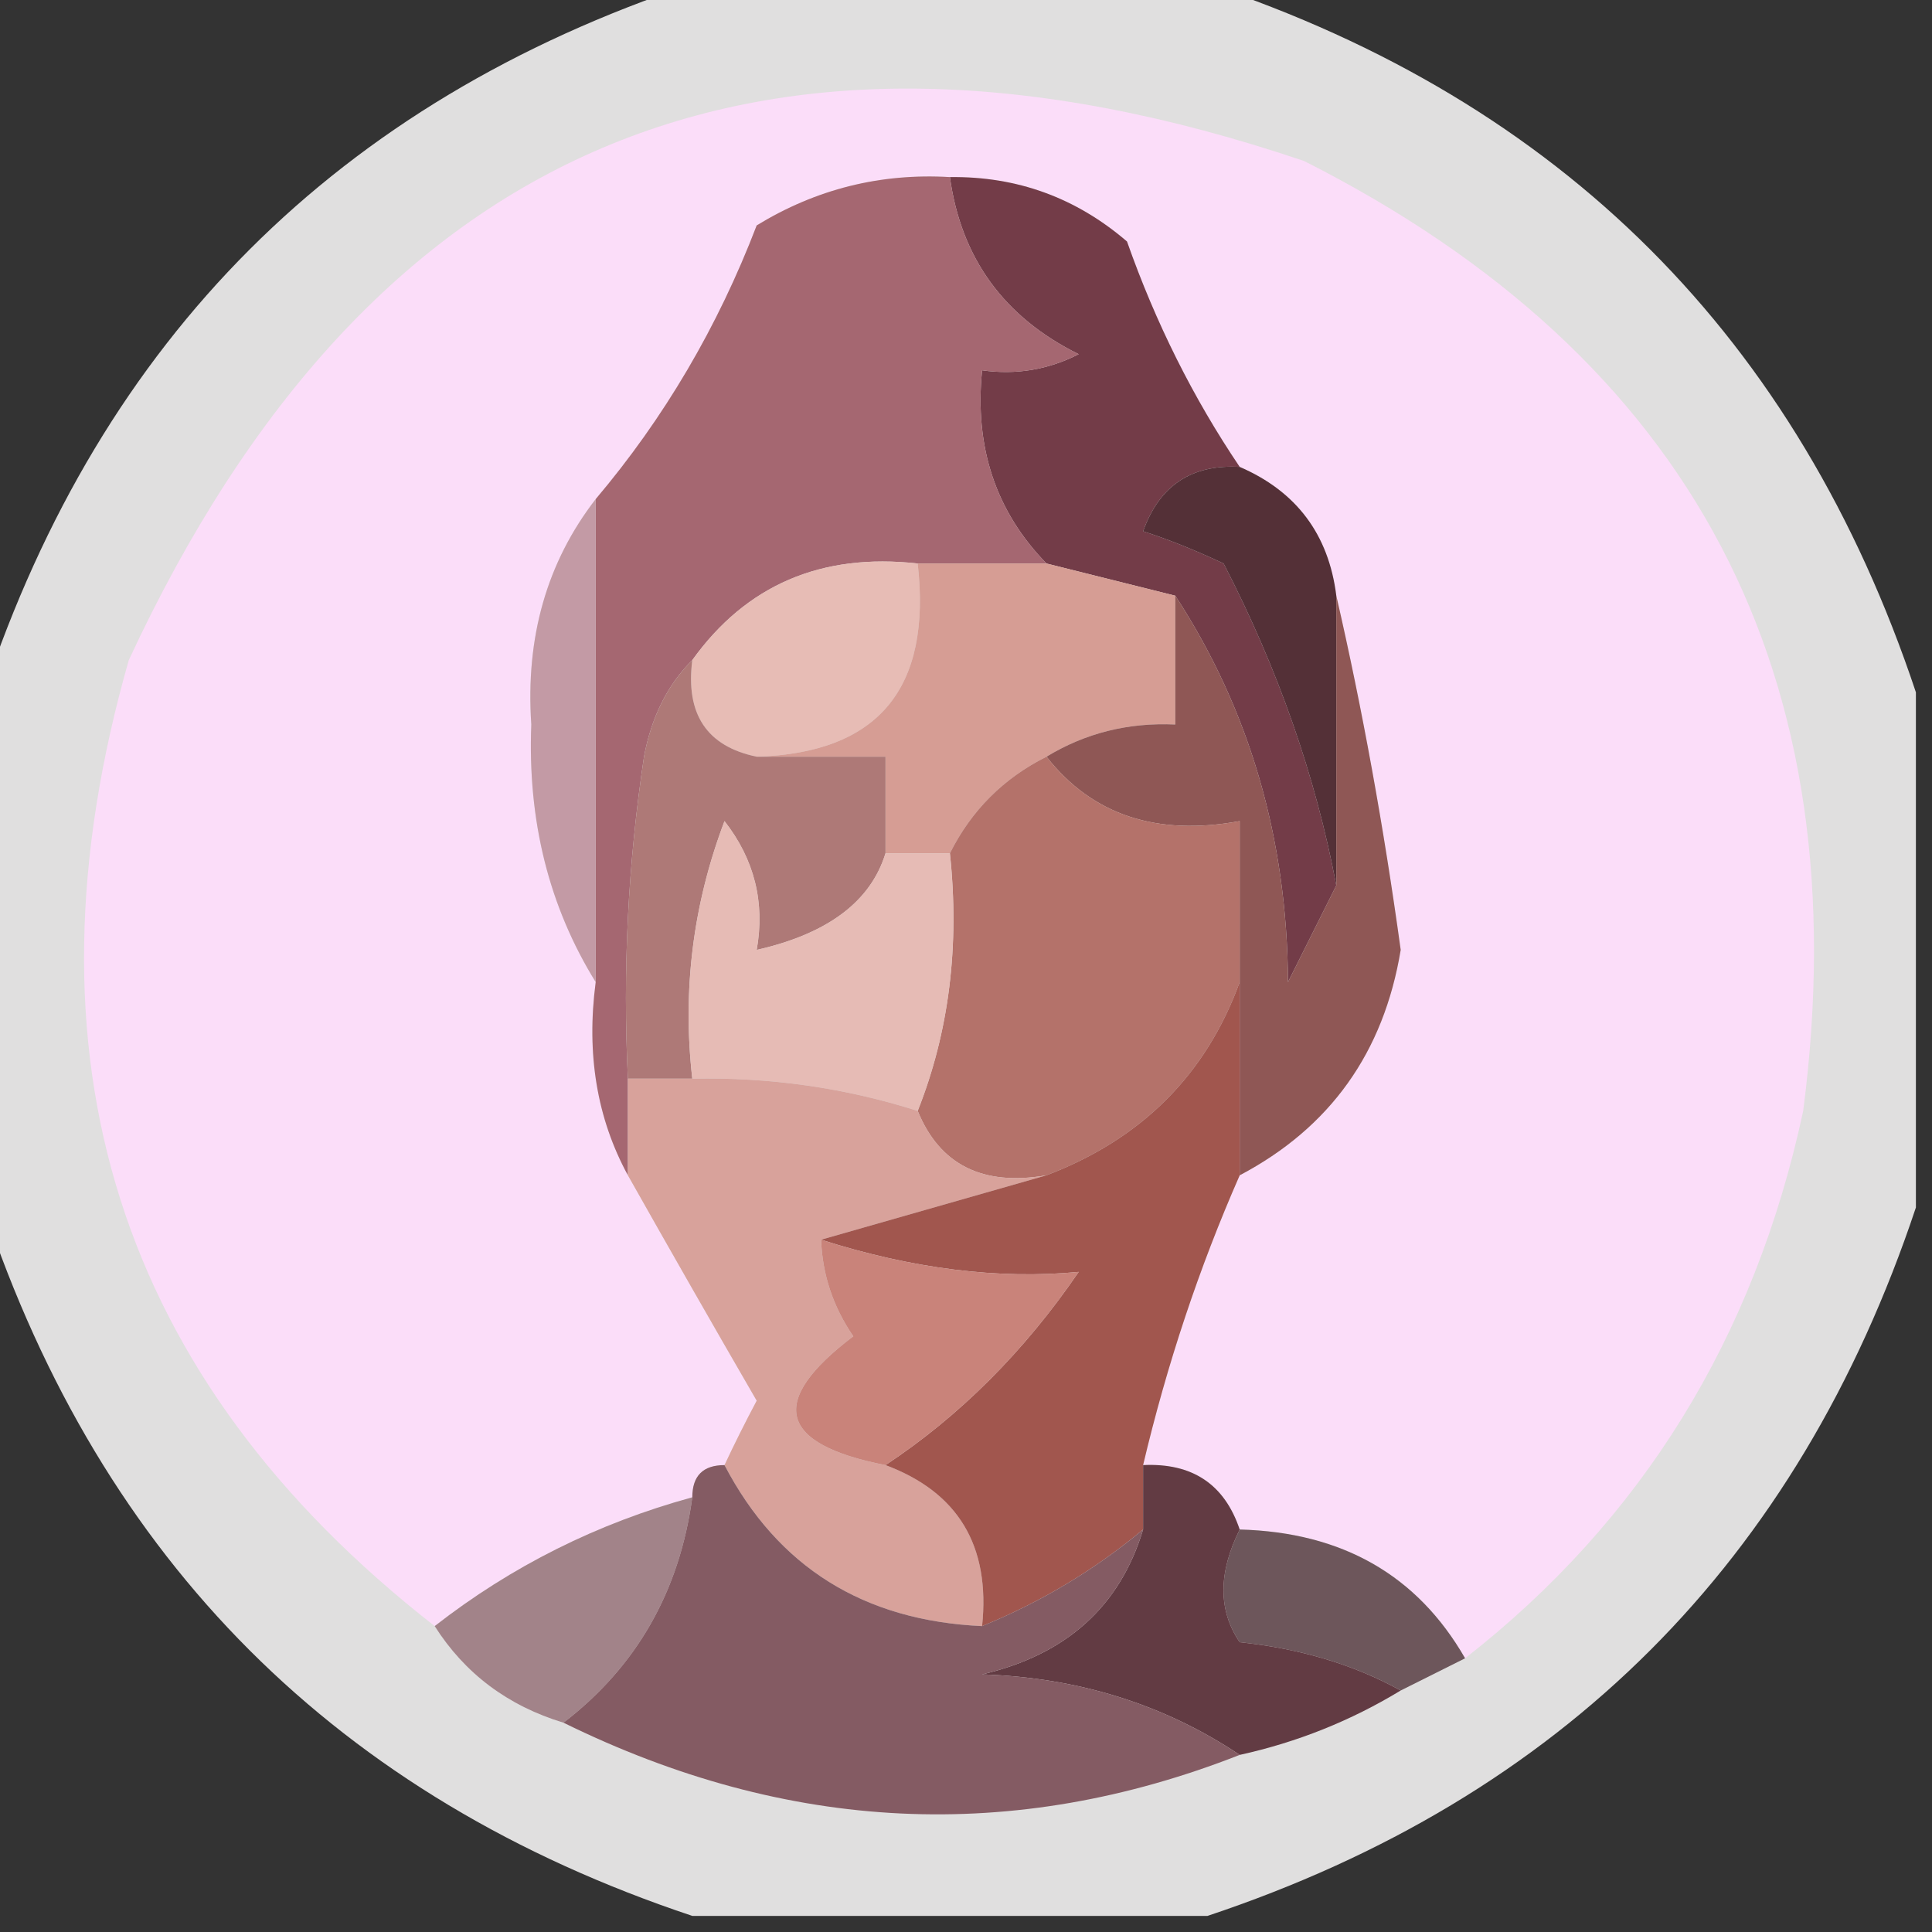 <?xml version="1.0" encoding="UTF-8"?>
<!DOCTYPE svg PUBLIC "-//W3C//DTD SVG 1.1//EN" "http://www.w3.org/Graphics/SVG/1.1/DTD/svg11.dtd">
<svg xmlns="http://www.w3.org/2000/svg" version="1.1" width="60px" height="60px" style="shape-rendering:geometricPrecision; text-rendering:geometricPrecision; image-rendering:optimizeQuality; fill-rule:evenodd; clip-rule:evenodd" xmlns:xlink="http://www.w3.org/1999/xlink">
<rect width="100%" height="100%" fill="#333333" stroke="none"/>
<g><path style="opacity:0.848" fill="#fefdfd" d="M 21.5,-0.5 C 26.833,-0.5 32.167,-0.5 37.5,-0.5C 48.5,3.167 55.833,10.5 59.5,21.5C 59.5,26.833 59.5,32.167 59.5,37.5C 55.833,48.5 48.5,55.833 37.5,59.5C 32.167,59.5 26.833,59.5 21.5,59.5C 10.5,55.833 3.167,48.5 -0.5,37.5C -0.5,32.167 -0.5,26.833 -0.5,21.5C 3.167,10.5 10.5,3.167 21.5,-0.5 Z"/></g>
<g><path style="opacity:1" fill="#fbddf9" d="M 45.5,51.5 C 44.015,48.917 41.682,47.584 38.5,47.5C 38.027,46.094 37.027,45.427 35.5,45.5C 36.241,42.366 37.241,39.366 38.5,36.5C 41.307,35.02 42.973,32.687 43.5,29.5C 42.973,25.669 42.306,22.002 41.5,18.5C 41.262,16.596 40.262,15.262 38.5,14.5C 37.058,12.364 35.891,10.03 35,7.5C 33.416,6.139 31.582,5.472 29.5,5.5C 27.345,5.372 25.345,5.872 23.5,7C 22.292,10.154 20.625,12.987 18.5,15.5C 16.983,17.462 16.316,19.795 16.5,22.5C 16.382,25.486 17.048,28.152 18.5,30.5C 18.205,32.735 18.539,34.735 19.5,36.5C 20.806,38.816 22.139,41.15 23.5,43.5C 23.137,44.184 22.804,44.85 22.5,45.5C 21.833,45.5 21.5,45.833 21.5,46.5C 18.554,47.306 15.888,48.639 13.5,50.5C 3.646,42.815 0.479,32.815 4,20.5C 11.451,4.455 23.617,-0.711 40.5,5C 52.594,11.117 57.76,20.95 56,34.5C 54.49,41.544 50.99,47.211 45.5,51.5 Z"/></g>
<g><path style="opacity:1" fill="#733c48" d="M 29.5,5.5 C 31.582,5.472 33.416,6.139 35,7.5C 35.891,10.03 37.058,12.364 38.5,14.5C 37.005,14.415 36.005,15.082 35.5,16.5C 36.247,16.736 37.081,17.07 38,17.5C 39.692,20.776 40.859,24.11 41.5,27.5C 41.013,28.473 40.513,29.473 40,30.5C 39.975,26.047 38.808,22.047 36.5,18.5C 35.167,18.167 33.833,17.833 32.5,17.5C 30.925,15.886 30.259,13.886 30.5,11.5C 31.552,11.649 32.552,11.483 33.5,11C 31.181,9.853 29.848,8.019 29.5,5.5 Z"/></g>
<g><path style="opacity:1" fill="#a56771" d="M 29.5,5.5 C 29.848,8.019 31.181,9.853 33.5,11C 32.552,11.483 31.552,11.649 30.5,11.5C 30.259,13.886 30.925,15.886 32.5,17.5C 31.167,17.5 29.833,17.5 28.5,17.5C 25.509,17.166 23.176,18.166 21.5,20.5C 20.732,21.262 20.232,22.262 20,23.5C 19.502,26.817 19.335,30.15 19.5,33.5C 19.5,34.5 19.5,35.5 19.5,36.5C 18.539,34.735 18.205,32.735 18.5,30.5C 18.5,25.5 18.5,20.5 18.5,15.5C 20.625,12.987 22.292,10.154 23.5,7C 25.345,5.872 27.345,5.372 29.5,5.5 Z"/></g>
<g><path style="opacity:1" fill="#c39aa5" d="M 18.5,15.5 C 18.5,20.5 18.5,25.5 18.5,30.5C 17.048,28.152 16.382,25.486 16.5,22.5C 16.316,19.795 16.983,17.462 18.5,15.5 Z"/></g>
<g><path style="opacity:1" fill="#543037" d="M 38.5,14.5 C 40.262,15.262 41.262,16.596 41.5,18.5C 41.5,21.5 41.5,24.5 41.5,27.5C 40.859,24.11 39.692,20.776 38,17.5C 37.081,17.07 36.247,16.736 35.5,16.5C 36.005,15.082 37.005,14.415 38.5,14.5 Z"/></g>
<g><path style="opacity:1" fill="#e7bcb5" d="M 28.5,17.5 C 28.942,21.384 27.275,23.384 23.5,23.5C 21.952,23.179 21.285,22.179 21.5,20.5C 23.176,18.166 25.509,17.166 28.5,17.5 Z"/></g>
<g><path style="opacity:1" fill="#d69d94" d="M 28.5,17.5 C 29.833,17.5 31.167,17.5 32.5,17.5C 33.833,17.833 35.167,18.167 36.5,18.5C 36.5,19.833 36.5,21.167 36.5,22.5C 35.041,22.433 33.708,22.766 32.5,23.5C 31.167,24.167 30.167,25.167 29.5,26.5C 28.833,26.5 28.167,26.5 27.5,26.5C 27.5,25.5 27.5,24.5 27.5,23.5C 26.167,23.5 24.833,23.5 23.5,23.5C 27.275,23.384 28.942,21.384 28.5,17.5 Z"/></g>
<g><path style="opacity:1" fill="#ae7977" d="M 21.5,20.5 C 21.285,22.179 21.952,23.179 23.5,23.5C 24.833,23.5 26.167,23.5 27.5,23.5C 27.5,24.5 27.5,25.5 27.5,26.5C 27.04,27.999 25.707,28.999 23.5,29.5C 23.762,28.022 23.429,26.689 22.5,25.5C 21.52,28.087 21.187,30.753 21.5,33.5C 20.833,33.5 20.167,33.5 19.5,33.5C 19.335,30.15 19.502,26.817 20,23.5C 20.232,22.262 20.732,21.262 21.5,20.5 Z"/></g>
<g><path style="opacity:1" fill="#8f5755" d="M 36.5,18.5 C 38.808,22.047 39.975,26.047 40,30.5C 40.513,29.473 41.013,28.473 41.5,27.5C 41.5,24.5 41.5,21.5 41.5,18.5C 42.306,22.002 42.973,25.669 43.5,29.5C 42.973,32.687 41.307,35.02 38.5,36.5C 38.5,34.5 38.5,32.5 38.5,30.5C 38.5,28.833 38.5,27.167 38.5,25.5C 35.918,25.975 33.918,25.308 32.5,23.5C 33.708,22.766 35.041,22.433 36.5,22.5C 36.5,21.167 36.5,19.833 36.5,18.5 Z"/></g>
<g><path style="opacity:1" fill="#b4726a" d="M 32.5,23.5 C 33.918,25.308 35.918,25.975 38.5,25.5C 38.5,27.167 38.5,28.833 38.5,30.5C 37.453,33.375 35.453,35.375 32.5,36.5C 30.517,36.843 29.183,36.176 28.5,34.5C 29.473,32.052 29.806,29.385 29.5,26.5C 30.167,25.167 31.167,24.167 32.5,23.5 Z"/></g>
<g><path style="opacity:1" fill="#e6bbb5" d="M 27.5,26.5 C 28.167,26.5 28.833,26.5 29.5,26.5C 29.806,29.385 29.473,32.052 28.5,34.5C 26.236,33.781 23.903,33.448 21.5,33.5C 21.187,30.753 21.52,28.087 22.5,25.5C 23.429,26.689 23.762,28.022 23.5,29.5C 25.707,28.999 27.04,27.999 27.5,26.5 Z"/></g>
<g><path style="opacity:1" fill="#d8a29b" d="M 19.5,33.5 C 20.167,33.5 20.833,33.5 21.5,33.5C 23.903,33.448 26.236,33.781 28.5,34.5C 29.183,36.176 30.517,36.843 32.5,36.5C 30.167,37.167 27.833,37.833 25.5,38.5C 25.539,39.583 25.873,40.583 26.5,41.5C 23.837,43.516 24.17,44.849 27.5,45.5C 29.759,46.344 30.759,48.011 30.5,50.5C 26.821,50.333 24.154,48.666 22.5,45.5C 22.804,44.85 23.137,44.184 23.5,43.5C 22.139,41.15 20.806,38.816 19.5,36.5C 19.5,35.5 19.5,34.5 19.5,33.5 Z"/></g>
<g><path style="opacity:1" fill="#a1564e" d="M 38.5,30.5 C 38.5,32.5 38.5,34.5 38.5,36.5C 37.241,39.366 36.241,42.366 35.5,45.5C 35.5,46.167 35.5,46.833 35.5,47.5C 33.999,48.752 32.333,49.752 30.5,50.5C 30.759,48.011 29.759,46.344 27.5,45.5C 29.809,43.972 31.809,41.972 33.5,39.5C 31.005,39.737 28.338,39.404 25.5,38.5C 27.833,37.833 30.167,37.167 32.5,36.5C 35.453,35.375 37.453,33.375 38.5,30.5 Z"/></g>
<g><path style="opacity:1" fill="#c9837a" d="M 25.5,38.5 C 28.338,39.404 31.005,39.737 33.5,39.5C 31.809,41.972 29.809,43.972 27.5,45.5C 24.17,44.849 23.837,43.516 26.5,41.5C 25.873,40.583 25.539,39.583 25.5,38.5 Z"/></g>
<g><path style="opacity:1" fill="#6d565b" d="M 38.5,47.5 C 41.682,47.584 44.015,48.917 45.5,51.5C 44.833,51.833 44.167,52.167 43.5,52.5C 42.048,51.698 40.382,51.198 38.5,51C 37.829,50.014 37.829,48.847 38.5,47.5 Z"/></g>
<g><path style="opacity:1" fill="#a28389" d="M 21.5,46.5 C 21.102,49.424 19.769,51.758 17.5,53.5C 15.77,52.974 14.436,51.974 13.5,50.5C 15.888,48.639 18.554,47.306 21.5,46.5 Z"/></g>
<g><path style="opacity:1" fill="#623b43" d="M 35.5,45.5 C 37.027,45.427 38.027,46.094 38.5,47.5C 37.829,48.847 37.829,50.014 38.5,51C 40.382,51.198 42.048,51.698 43.5,52.5C 41.95,53.441 40.284,54.108 38.5,54.5C 36.149,52.93 33.482,52.097 30.5,52C 33.115,51.388 34.781,49.888 35.5,47.5C 35.5,46.833 35.5,46.167 35.5,45.5 Z"/></g>
<g><path style="opacity:1" fill="#845b63" d="M 22.5,45.5 C 24.154,48.666 26.821,50.333 30.5,50.5C 32.333,49.752 33.999,48.752 35.5,47.5C 34.781,49.888 33.115,51.388 30.5,52C 33.482,52.097 36.149,52.93 38.5,54.5C 31.469,57.26 24.469,56.926 17.5,53.5C 19.769,51.758 21.102,49.424 21.5,46.5C 21.5,45.833 21.833,45.5 22.5,45.5 Z"/></g>
</svg>
